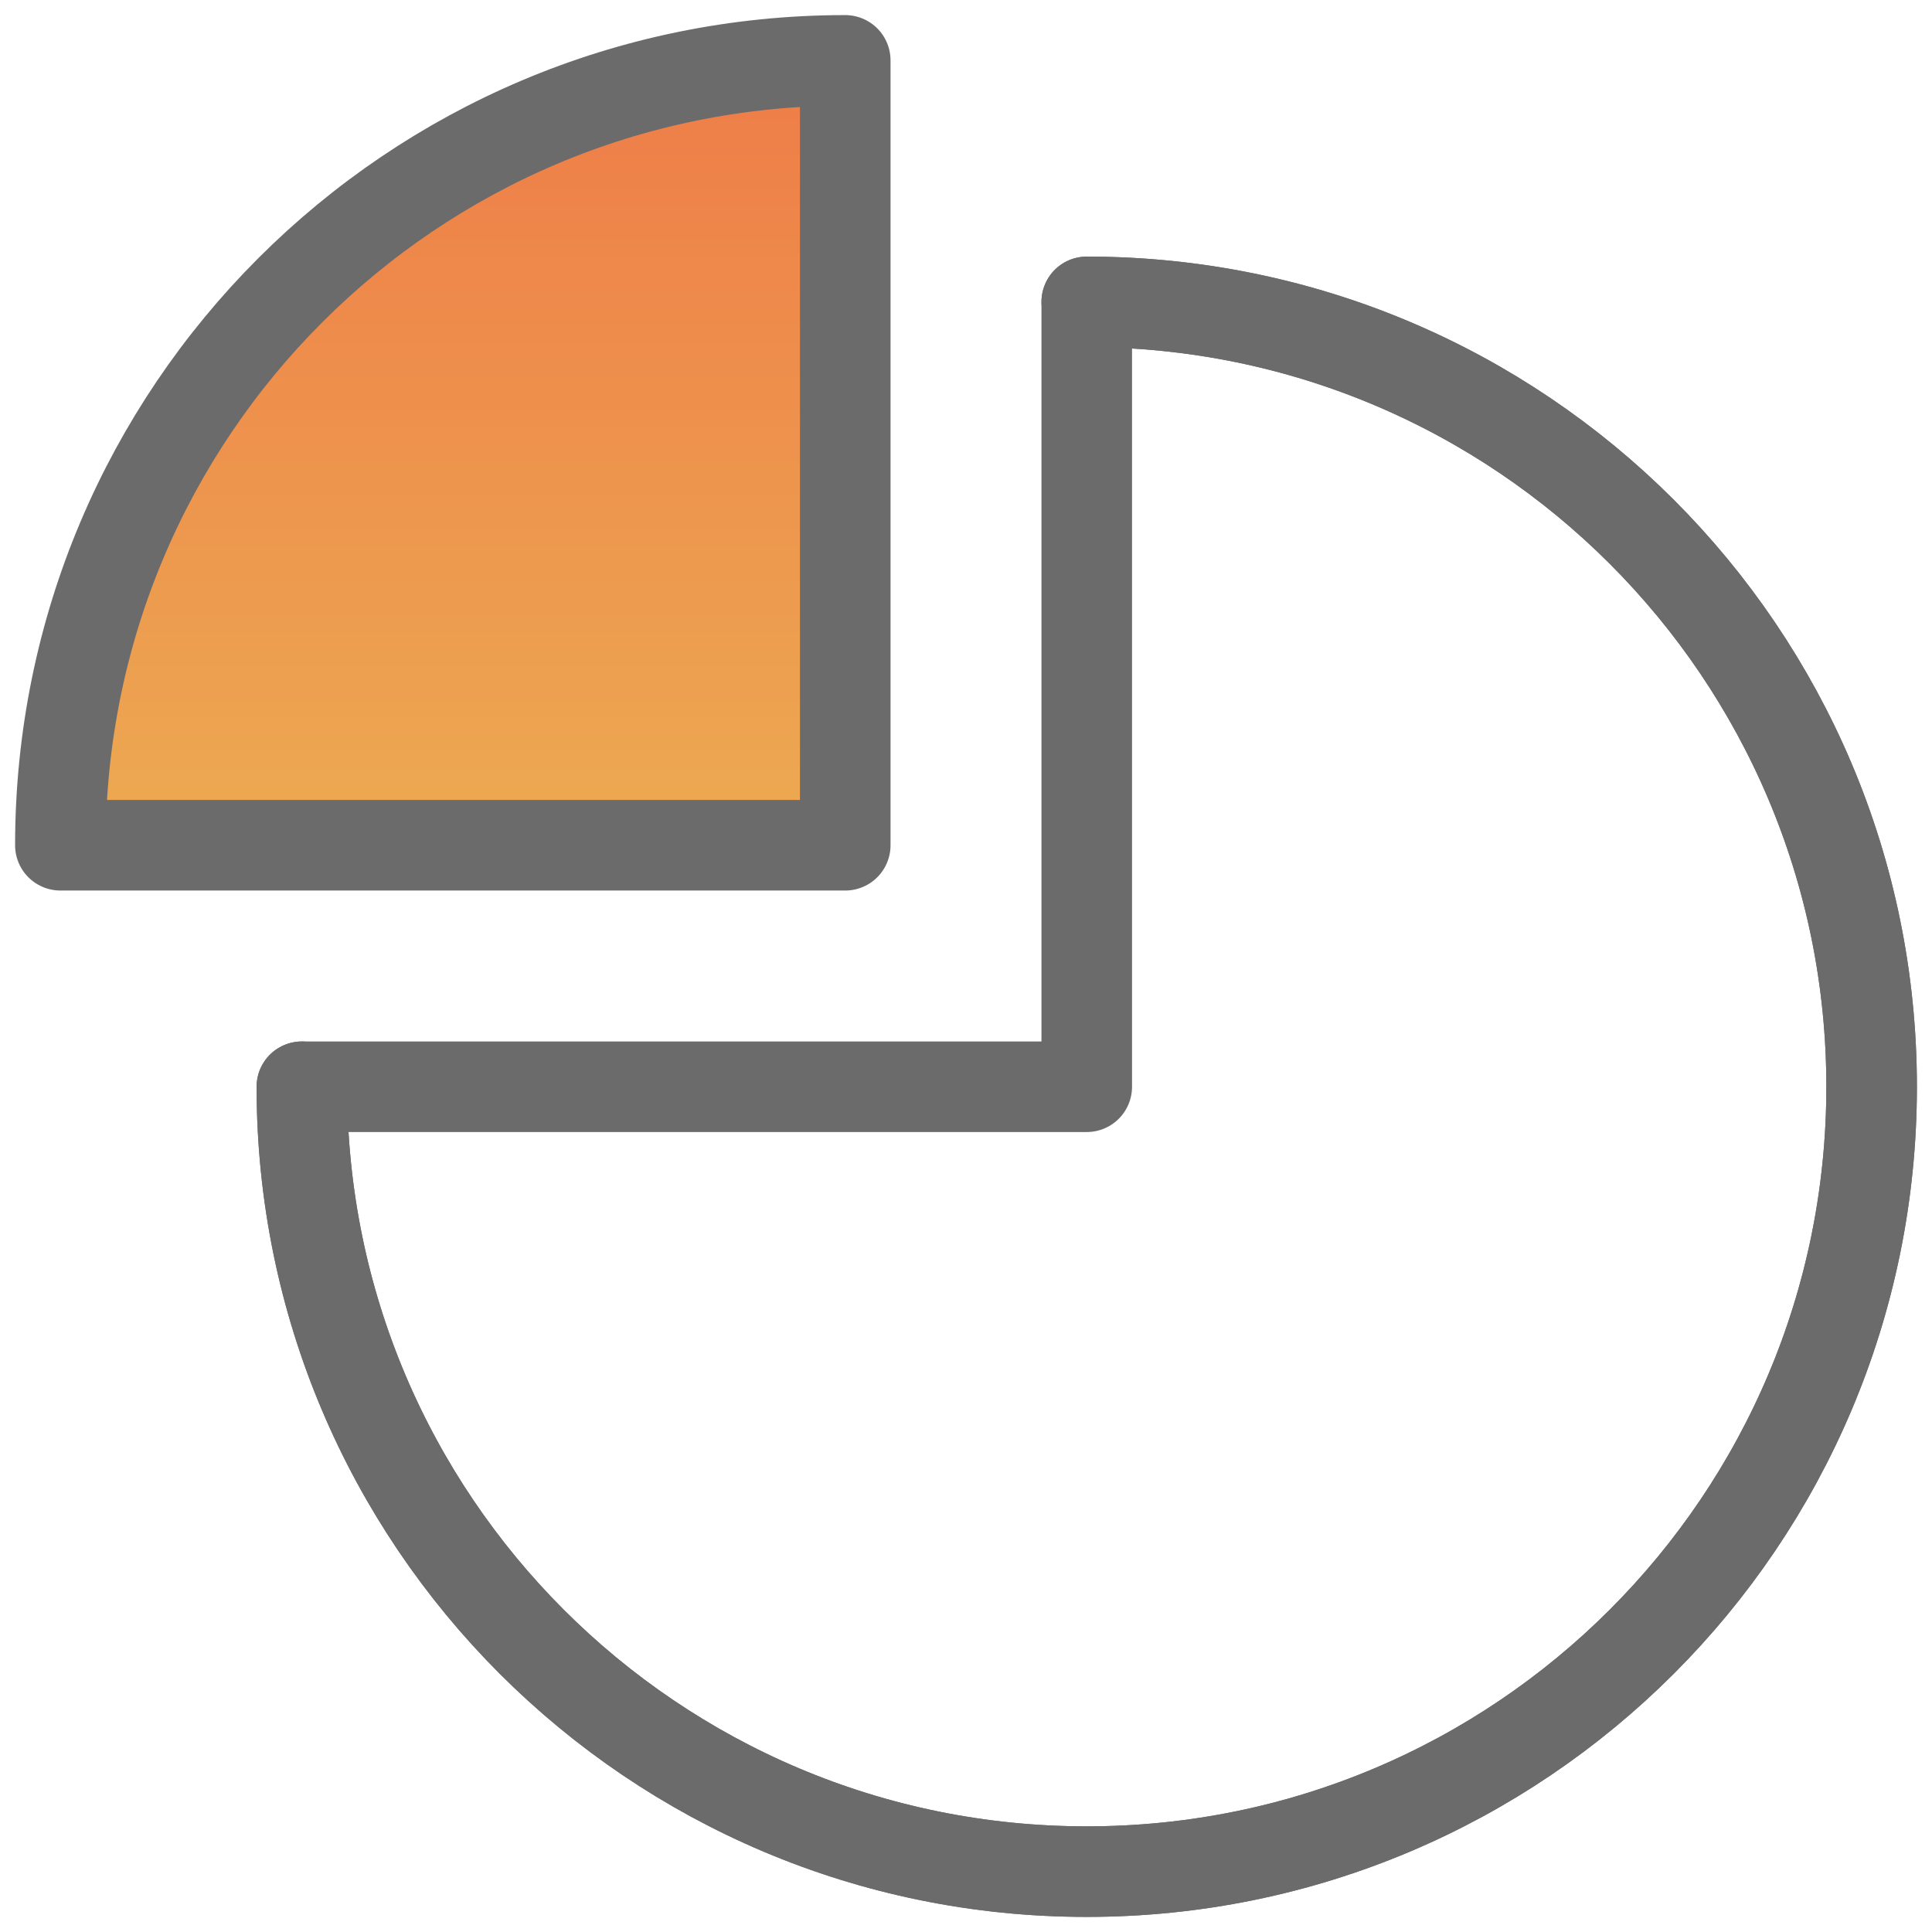 <svg width="32" height="32" viewBox="0 0 32 32" fill="none" xmlns="http://www.w3.org/2000/svg">
<path d="M18 5C25.18 5 31 10.82 31 18C31 25.18 25.18 31 18 31C10.82 31 5 25.18 5 18" stroke="#6B6B6B" stroke-width="1.5" stroke-linecap="round" stroke-linejoin="round"/>
<path d="M31 18C31 10.82 25.18 5 18 5V18H5C5 25.18 10.82 31 18 31C25.18 31 31 25.18 31 18Z" stroke="#6B6B6B" stroke-width="1.5" stroke-linecap="round" stroke-linejoin="round"/>
<path d="M1 14C1 6.82 6.82 1 14 1V14H1Z" fill="url(#paint0_linear)" stroke="#6B6B6B" stroke-width="1.5" stroke-linecap="round" stroke-linejoin="round"/>
<defs>
<linearGradient id="paint0_linear" x1="7.5" y1="1" x2="7.5" y2="14" gradientUnits="userSpaceOnUse">
<stop stop-color="#EE7C48"/>
<stop offset="1" stop-color="#EDAA52"/>
</linearGradient>
</defs>
</svg>
